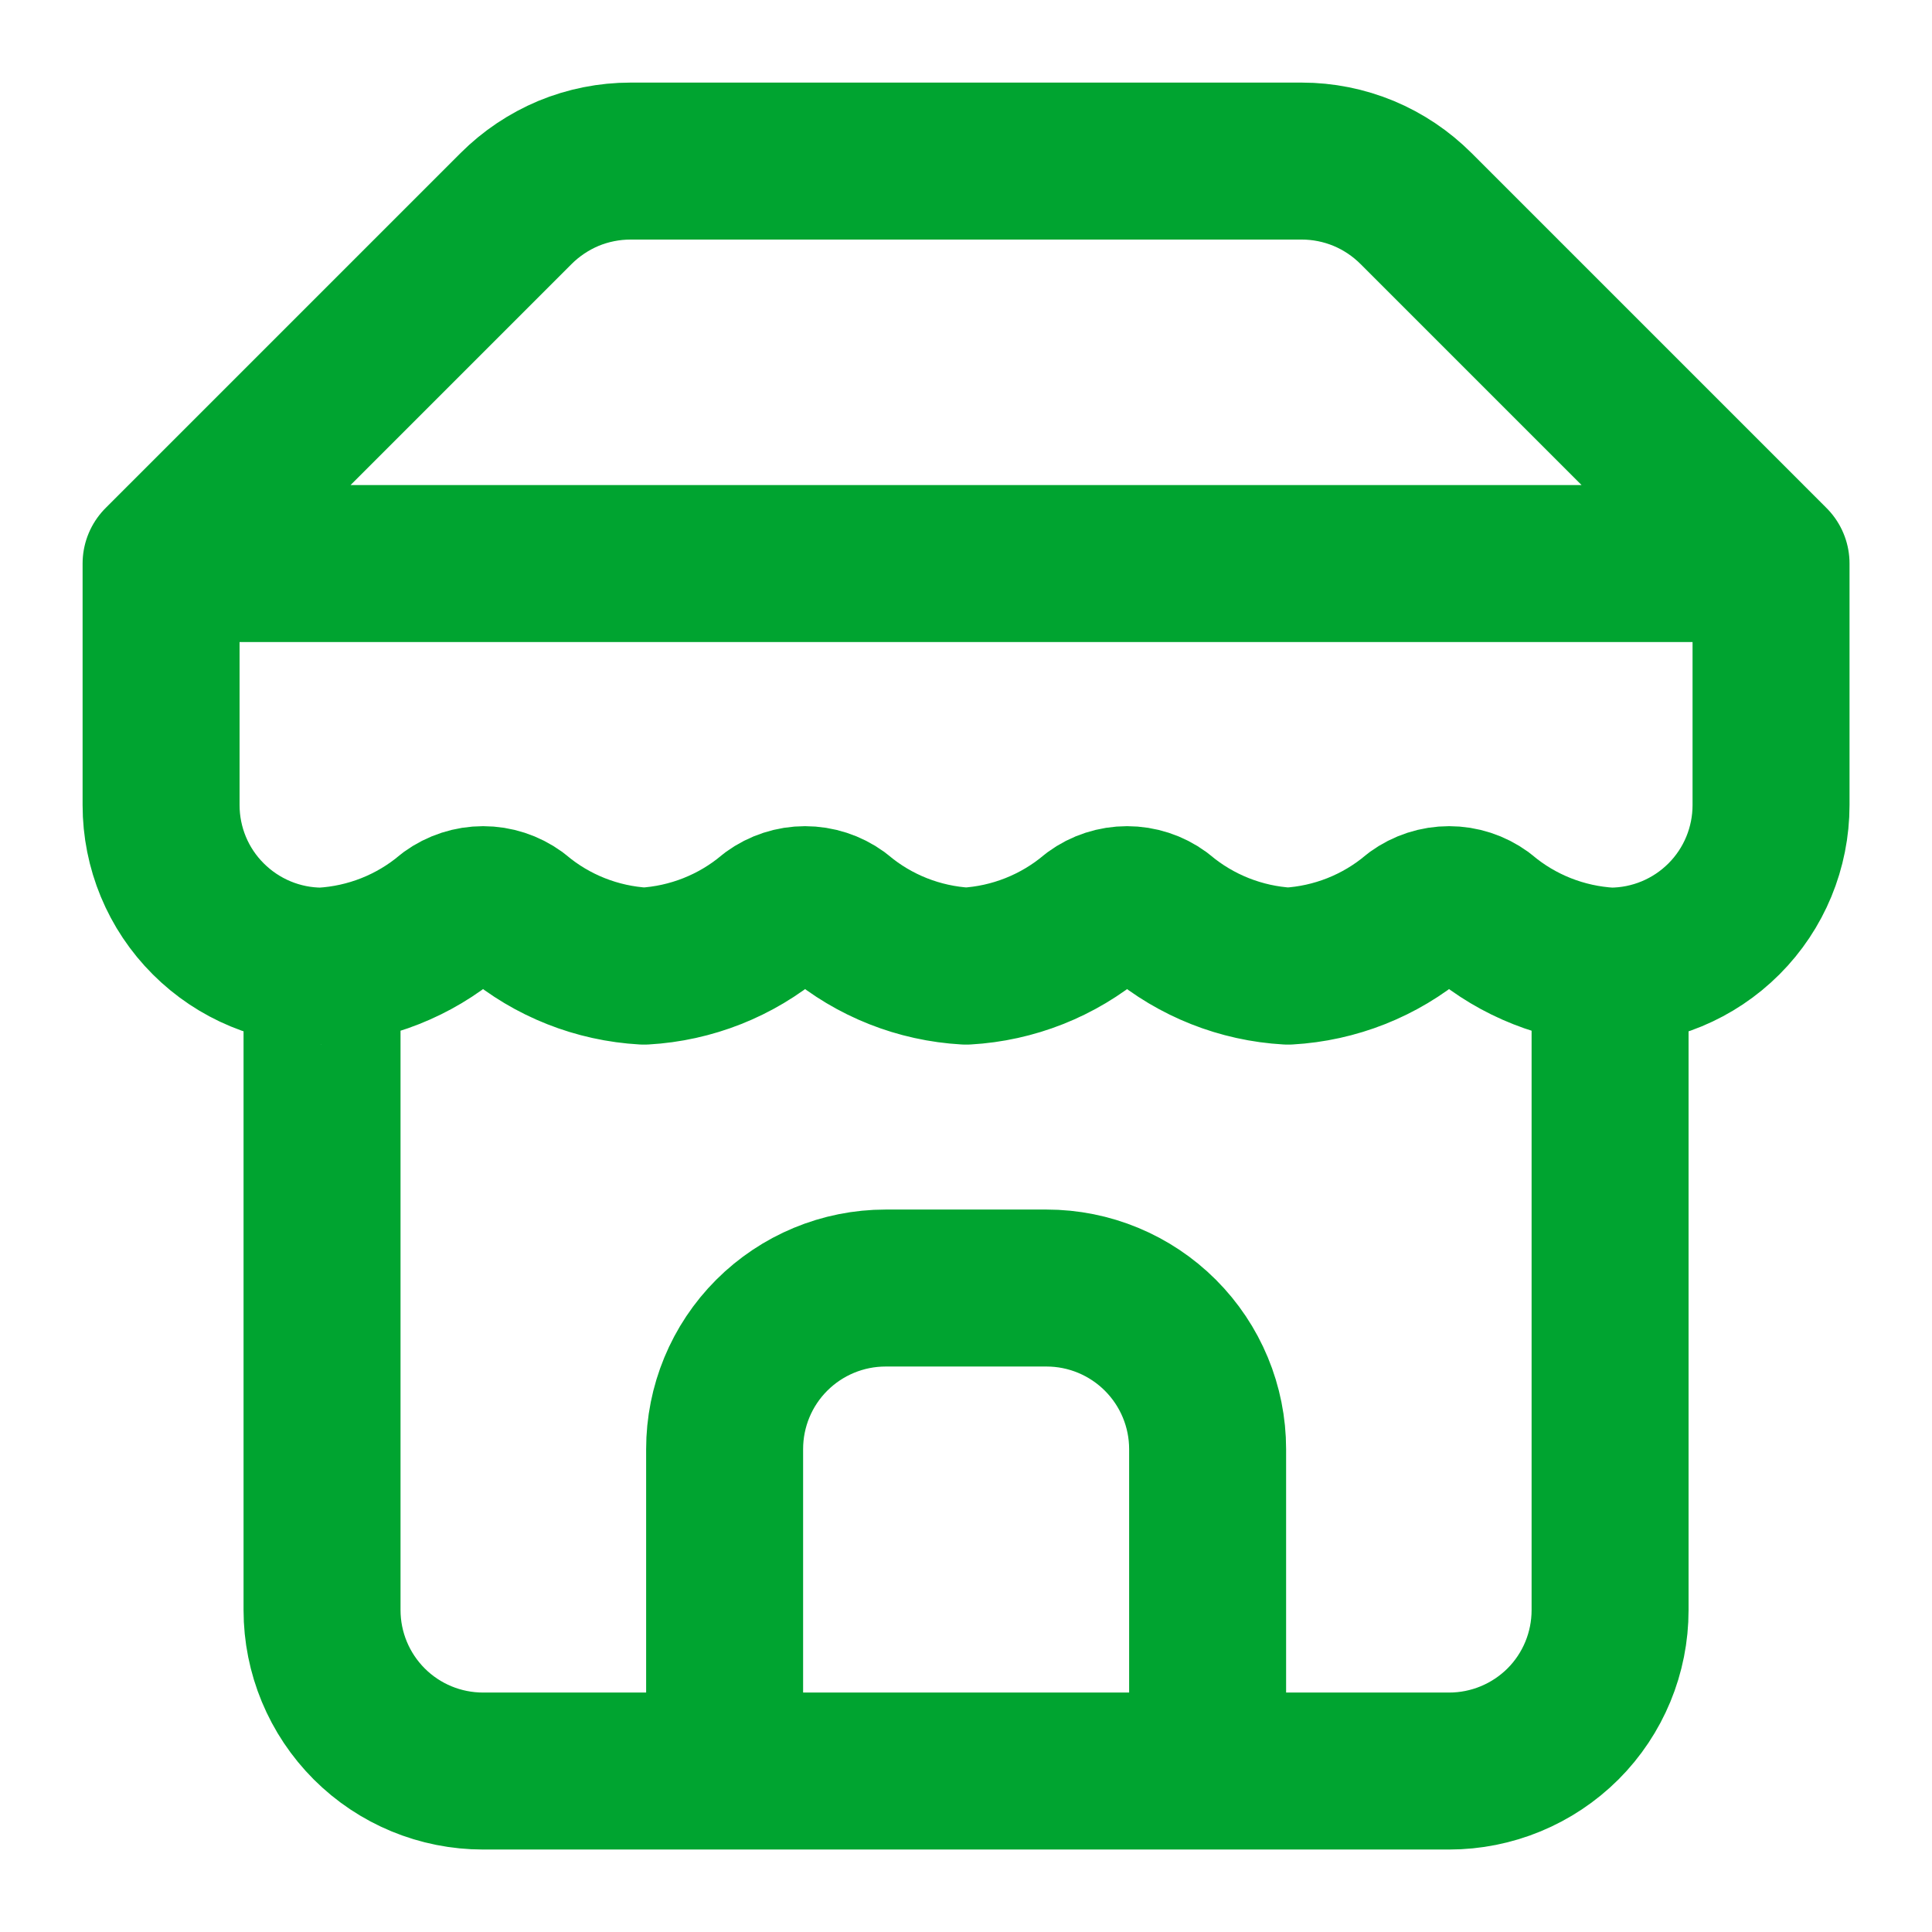 <svg width="16" height="16" viewBox="0 0 16 16" fill="none" xmlns="http://www.w3.org/2000/svg">
<g clip-path="url(#clip0_9654_14588)">
<path d="M1.334 4.667L4.274 1.727C4.398 1.603 4.546 1.504 4.708 1.436C4.87 1.369 5.045 1.334 5.221 1.334H10.781C10.957 1.334 11.131 1.369 11.293 1.436C11.456 1.504 11.603 1.603 11.727 1.727L14.667 4.667M1.334 4.667H14.667M1.334 4.667V6.667C1.334 7.021 1.474 7.36 1.725 7.61C1.975 7.86 2.314 8.001 2.667 8.001M14.667 4.667V6.667C14.667 7.021 14.527 7.36 14.277 7.61C14.027 7.86 13.688 8.001 13.334 8.001M2.667 8.001V13.334C2.667 13.688 2.808 14.027 3.058 14.277C3.308 14.527 3.647 14.667 4.001 14.667H12.001C12.354 14.667 12.693 14.527 12.944 14.277C13.194 14.027 13.334 13.688 13.334 13.334V8.001M2.667 8.001C3.057 7.979 3.429 7.832 3.727 7.581C3.807 7.523 3.903 7.492 4.001 7.492C4.099 7.492 4.194 7.523 4.274 7.581C4.572 7.832 4.944 7.979 5.334 8.001C5.723 7.979 6.096 7.832 6.394 7.581C6.474 7.523 6.569 7.492 6.667 7.492C6.765 7.492 6.861 7.523 6.941 7.581C7.239 7.832 7.611 7.979 8.001 8.001C8.39 7.979 8.762 7.832 9.061 7.581C9.14 7.523 9.236 7.492 9.334 7.492C9.432 7.492 9.528 7.523 9.607 7.581C9.906 7.832 10.278 7.979 10.667 8.001C11.057 7.979 11.429 7.832 11.727 7.581C11.807 7.523 11.902 7.492 12.001 7.492C12.099 7.492 12.194 7.523 12.274 7.581C12.572 7.832 12.944 7.979 13.334 8.001M10.001 14.667V12.001C10.001 11.647 9.86 11.308 9.61 11.058C9.36 10.808 9.021 10.667 8.667 10.667H7.334C6.98 10.667 6.641 10.808 6.391 11.058C6.141 11.308 6.001 11.647 6.001 12.001V14.667" stroke="#00A430" stroke-width="1.3" stroke-linecap="round" stroke-linejoin="round"/>
</g>
<defs>
<clipPath id="clip0_9654_14588">
<rect width="16" height="16" fill="white"/>
</clipPath>
</defs>
</svg>
